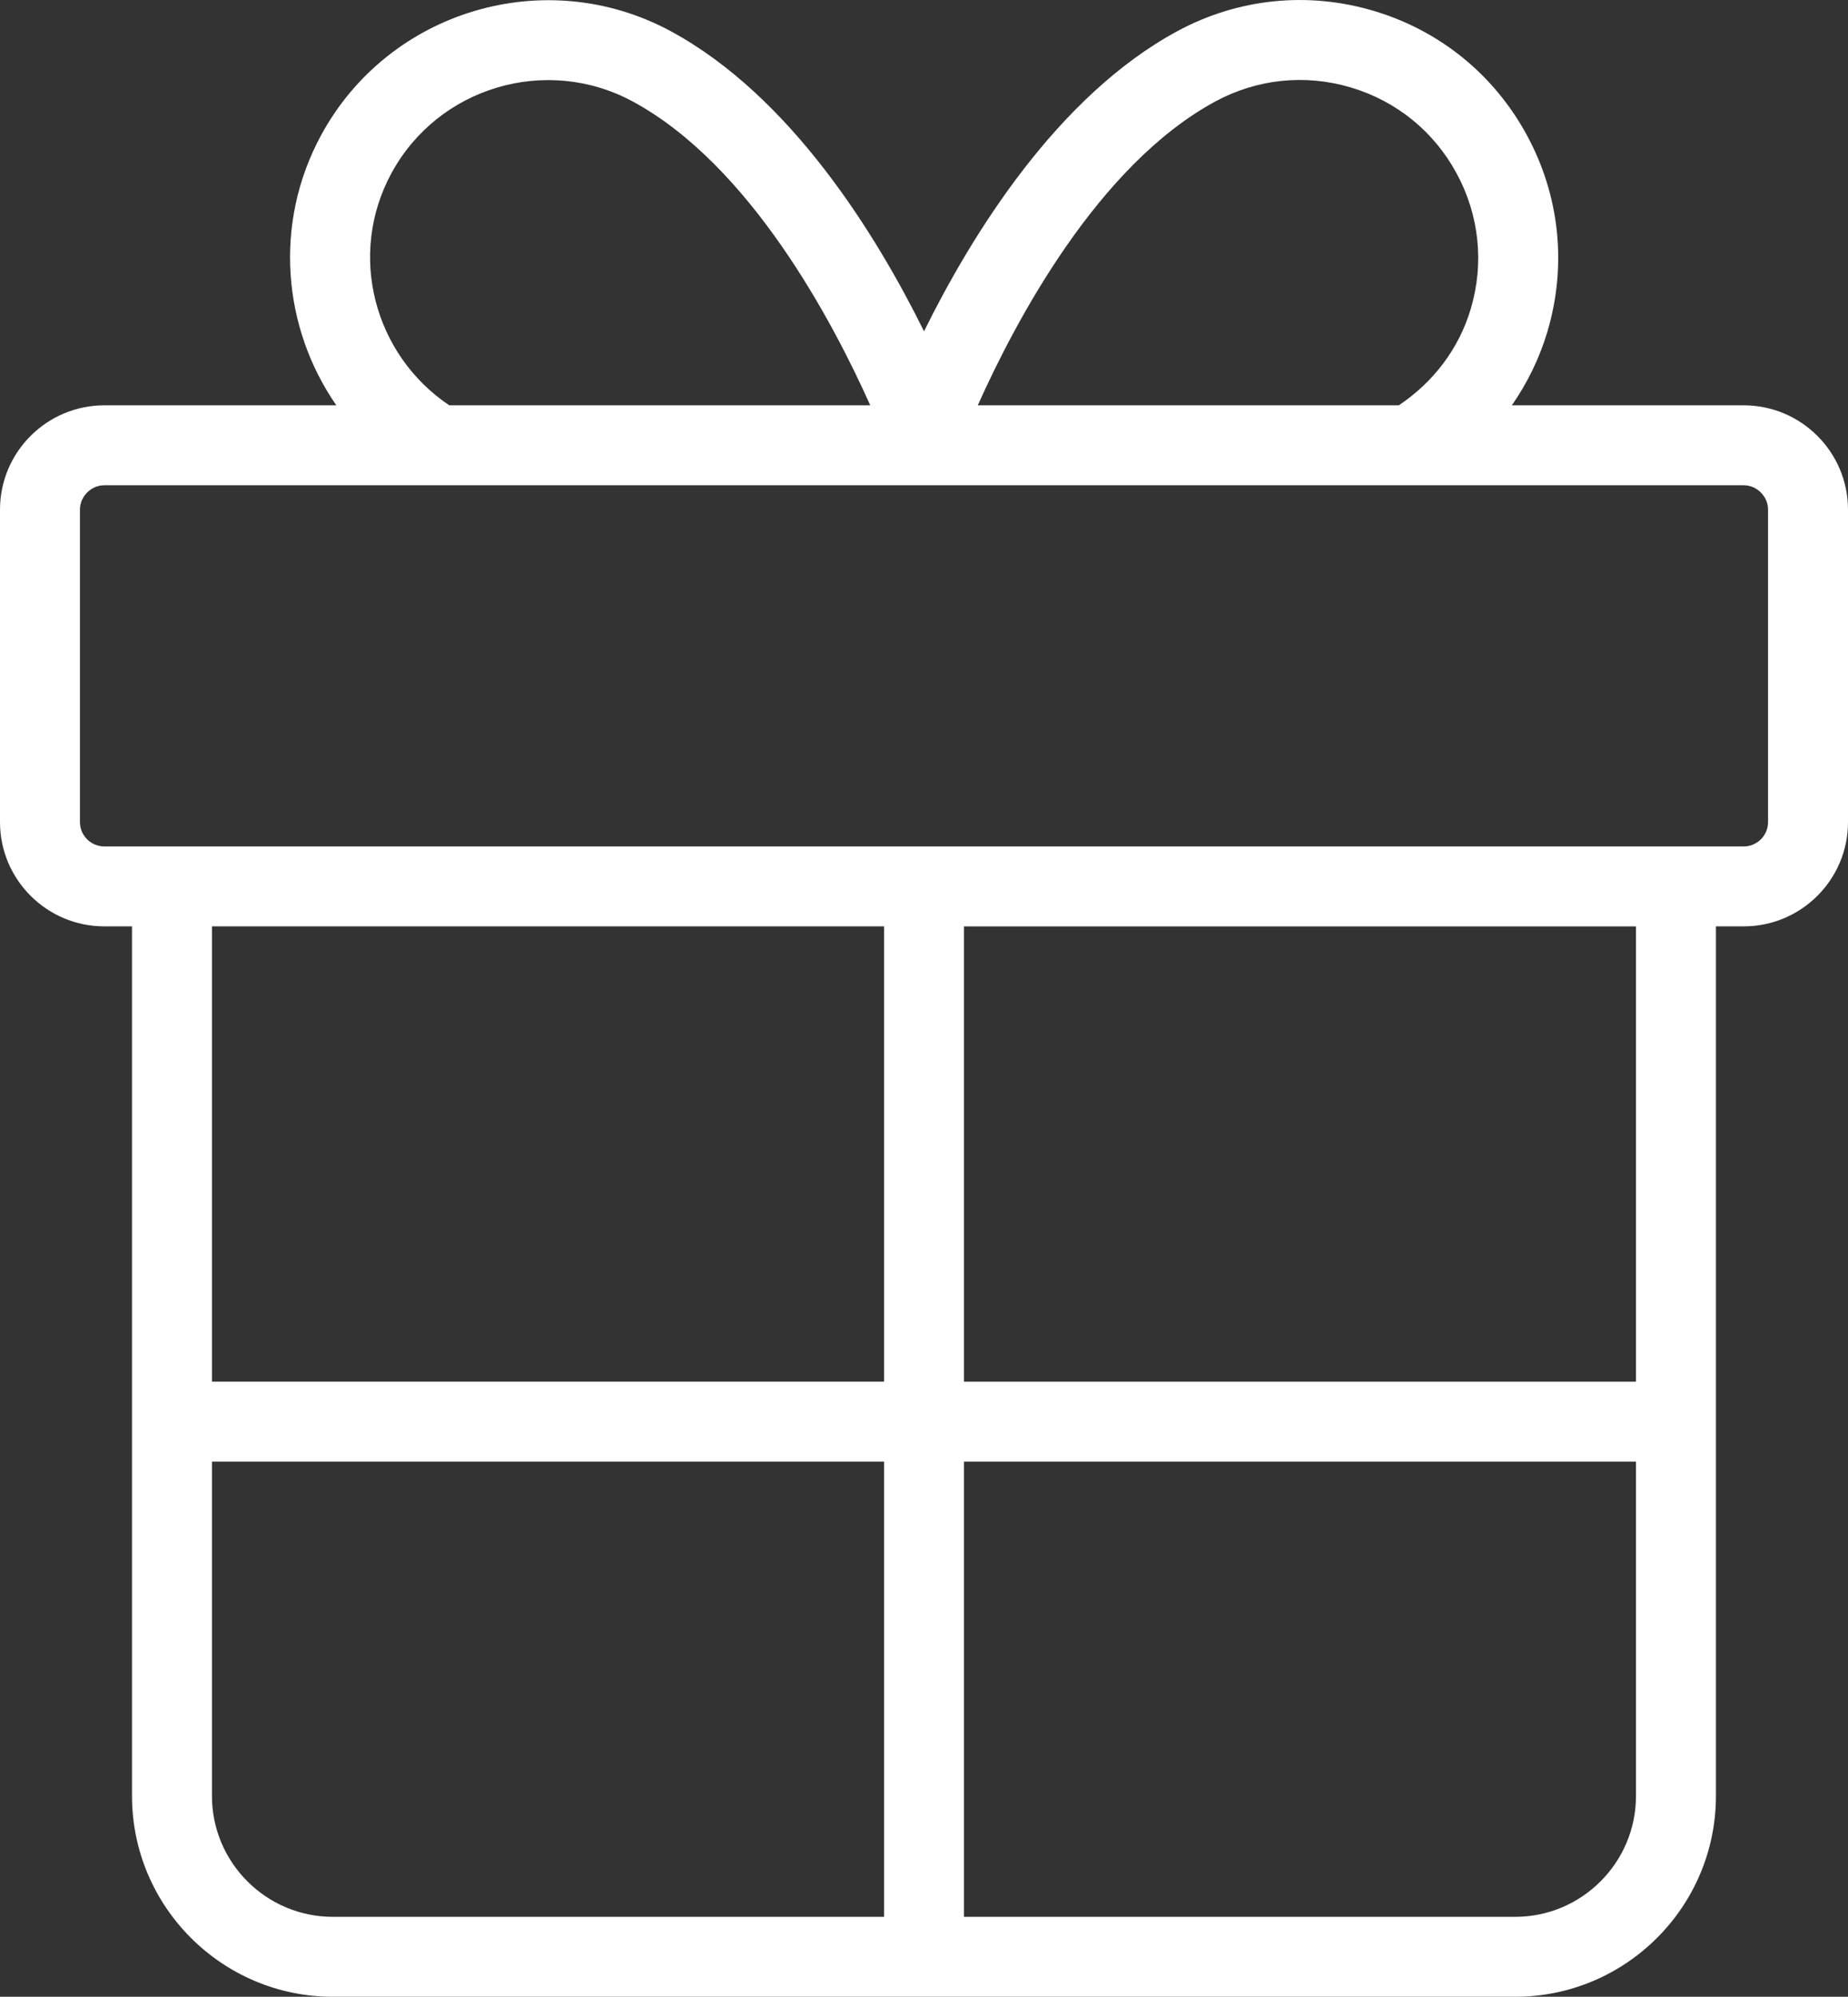 <svg version="1.1" xmlns="http://www.w3.org/2000/svg" xmlns:xlink="http://www.w3.org/1999/xlink" viewBox="0 0 55.479 59.955">
<rect x="0" y="0" width="55.479" height="59.955" fill="#333333" stroke="none"/>
<path fill="#ffffff" d="M52.348,12.17h-6.96c0.463-0.668,0.827-1.408,1.066-2.209c0.59-1.984,0.373-4.079-0.613-5.898
	c-0.985-1.82-2.618-3.148-4.603-3.737c-1.982-0.59-4.078-0.373-5.897,0.612c-3.608,1.954-6.168,6.11-7.601,9.01
	c-1.433-2.9-3.993-7.056-7.601-9.01c-3.758-2.032-8.468-0.629-10.501,3.125c-1.437,2.654-1.152,5.781,0.459,8.107H3.133
	C1.405,12.17,0,13.575,0,15.302v9.382c0,1.727,1.405,3.131,3.133,3.131h0.83v26.109c0,3.326,2.705,6.031,6.031,6.031h35.491
	c3.325,0,6.029-2.705,6.029-6.031V27.815h0.834c1.727,0,3.131-1.405,3.131-3.131v-9.382C55.479,13.575,54.074,12.17,52.348,12.17z
	 M36.483,3.048c1.256-0.68,2.701-0.83,4.07-0.422c1.369,0.407,2.497,1.323,3.176,2.58c0.681,1.256,0.832,2.702,0.424,4.071
	c-0.359,1.204-1.128,2.202-2.159,2.893h-12.64C30.484,9.645,32.959,4.957,36.483,3.048z M11.749,5.205
	c1.402-2.591,4.653-3.56,7.248-2.157c3.524,1.909,5.999,6.596,7.129,9.122H13.487C11.227,10.652,10.428,7.647,11.749,5.205z
	 M26.54,27.815v13.67H6.363v-13.67H26.54z M6.363,53.924V43.886H26.54v13.669H9.994C7.992,57.555,6.363,55.926,6.363,53.924z
	 M45.485,57.555H28.94V43.886h20.174v10.039C49.114,55.926,47.486,57.555,45.485,57.555z M49.114,41.486H28.94v-13.67h20.174V41.486
	z M53.079,24.684c0,0.403-0.328,0.731-0.731,0.731h-2.03c-0.001,0-0.002-0.001-0.003-0.001s-0.002,0.001-0.003,0.001H27.743
	c-0.001,0-0.002-0.001-0.003-0.001s-0.002,0.001-0.003,0.001H5.166c-0.001,0-0.002-0.001-0.003-0.001s-0.002,0.001-0.003,0.001
	H3.133c-0.404,0-0.733-0.328-0.733-0.731v-9.382c0-0.397,0.335-0.732,0.733-0.732h49.215c0.396,0,0.731,0.335,0.731,0.732V24.684z"
	/>
</svg>
